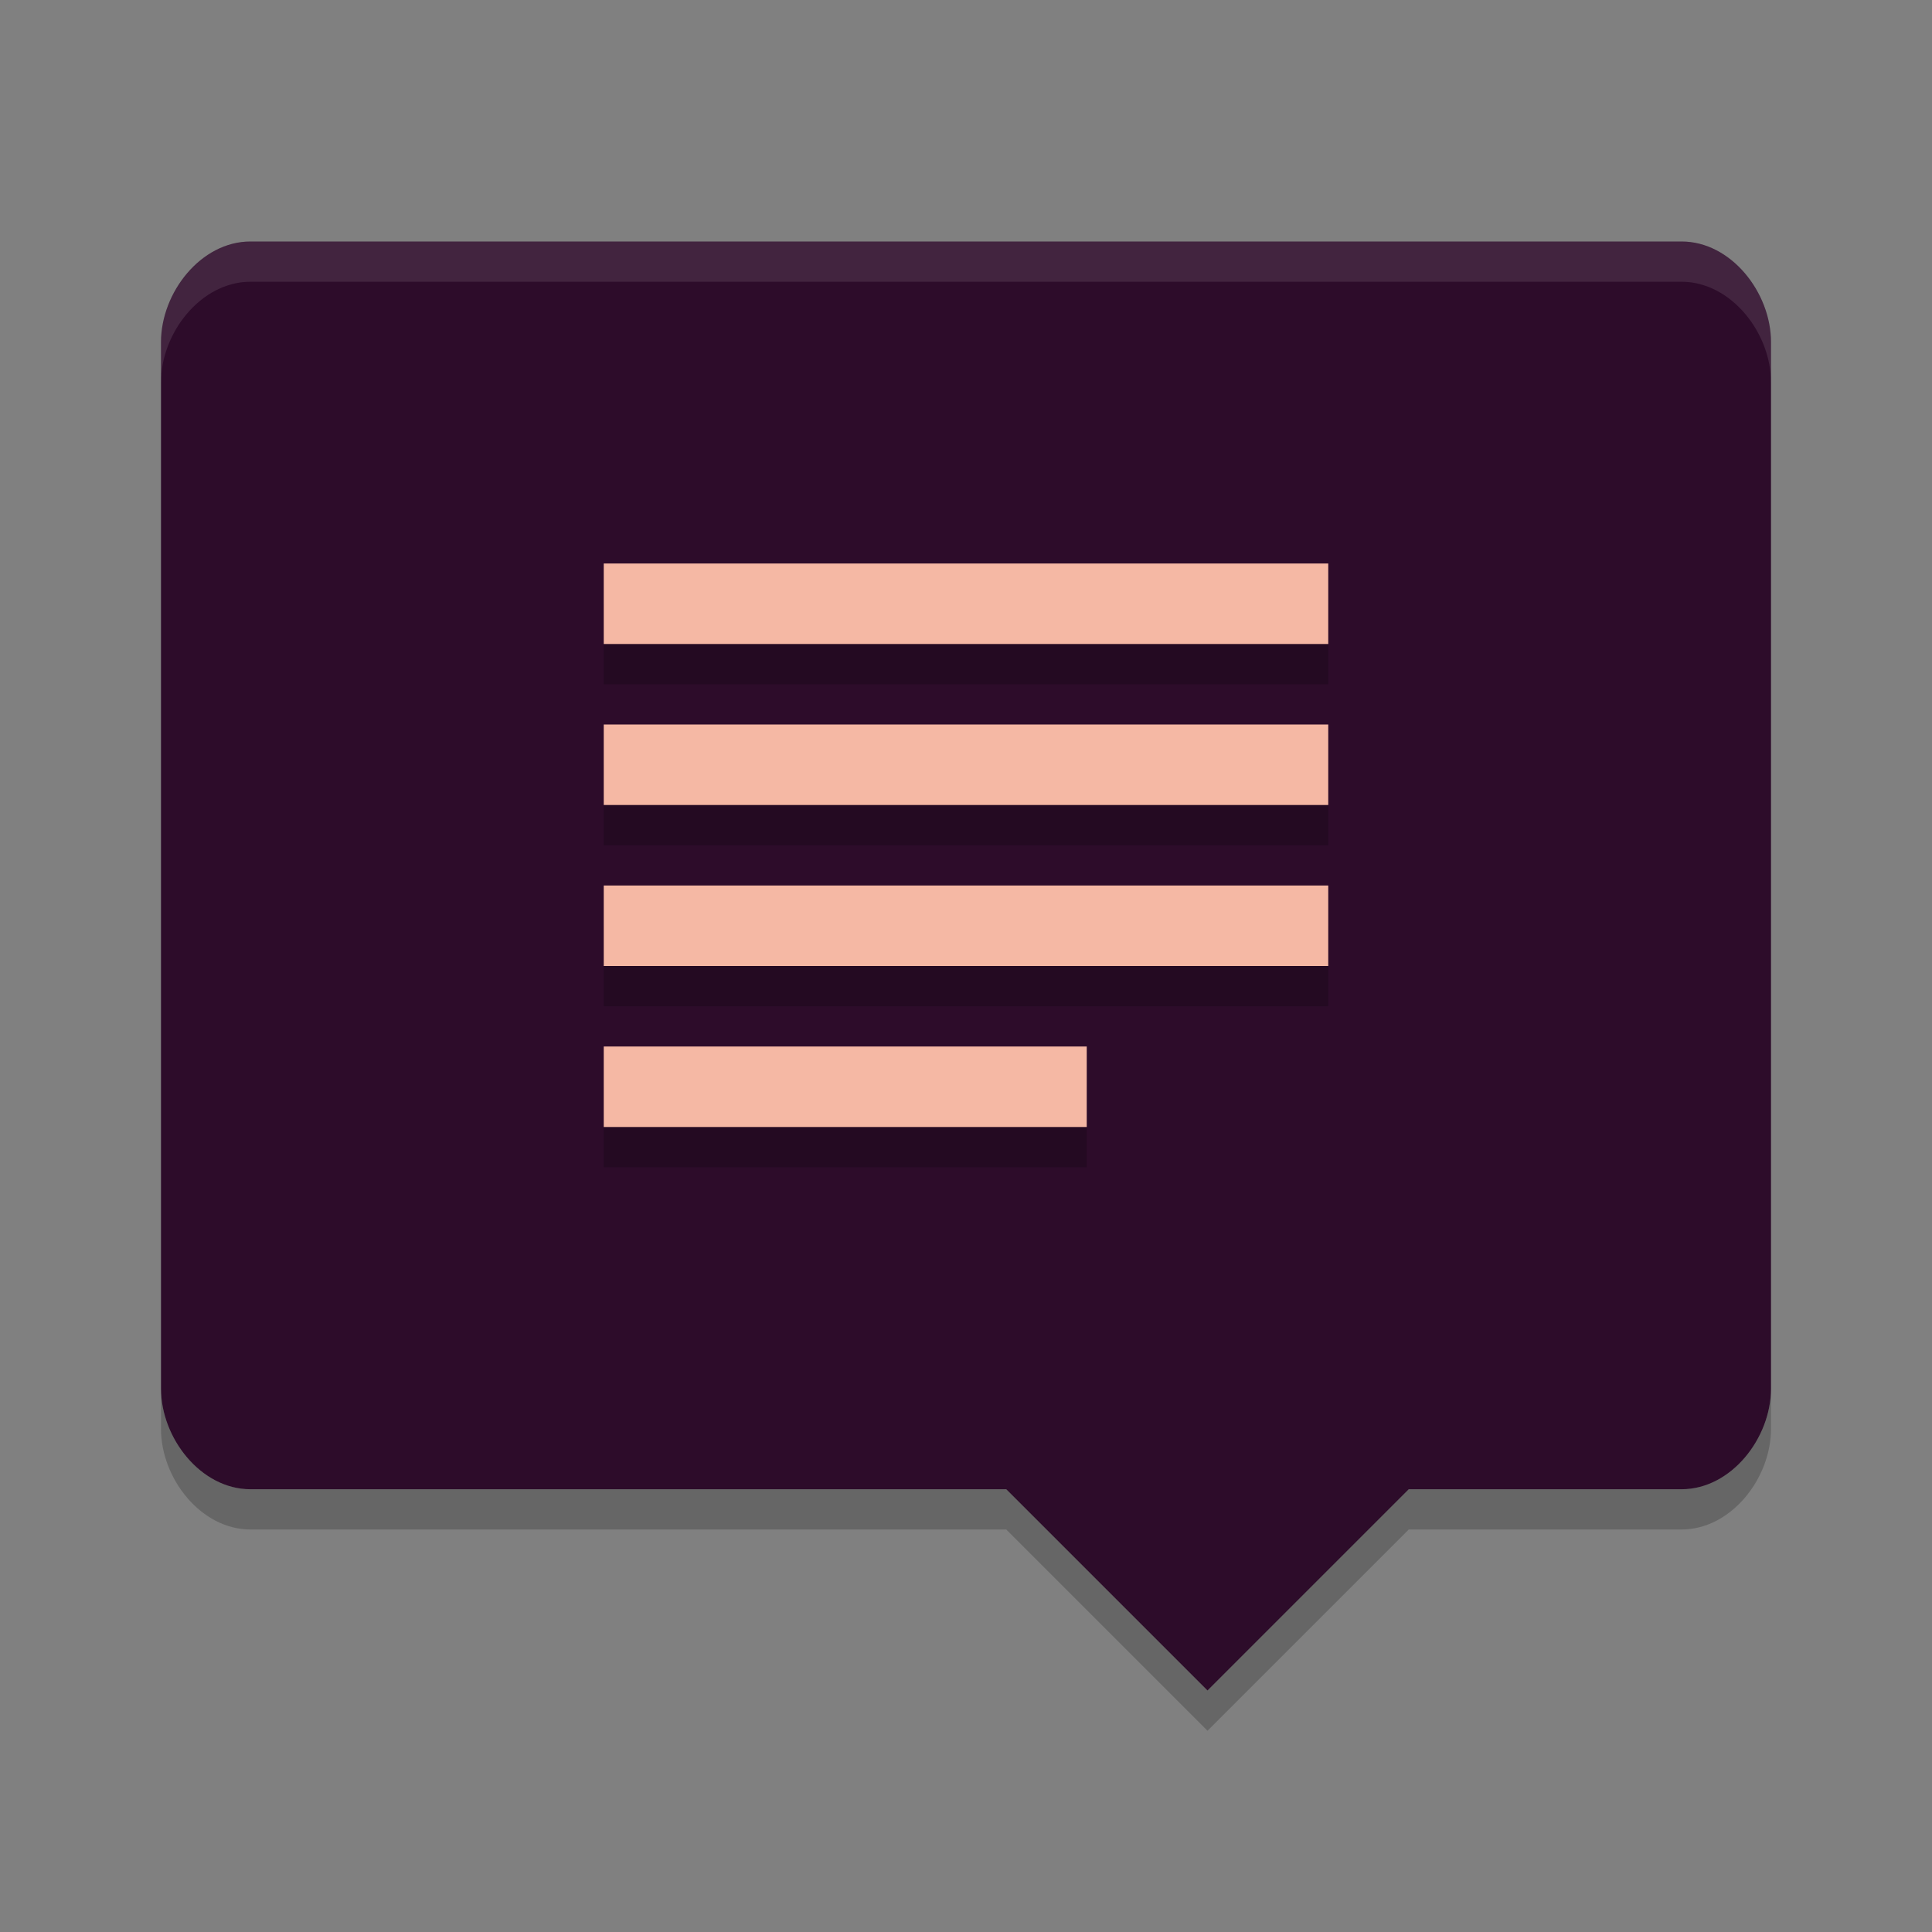 <svg xmlns="http://www.w3.org/2000/svg" width="48" height="48" version="1">
 <rect width="100%" height="100%" fill="#808080" stroke="none"/>
 <path fill="#2d0c2a" d="m6.222 6c-1.231 0-2.222 1.269-2.222 2.5v26c0 1.231 0.991 2.5 2.222 2.5h18.778l5 5 5-5h6.778c1.231 0 2.222-1.269 2.222-2.5v-26c0-1.231-0.991-2.5-2.222-2.5z"/>
 <path opacity=".2" d="m4 34.5v1c0 1.231 0.992 2.5 2.223 2.5h18.777l5 5 5-5h6.777c1.231 0 2.223-1.269 2.223-2.5v-1c0 1.231-0.992 2.5-2.223 2.5h-6.777l-5 5-5-5h-18.777c-1.232 0-2.223-1.269-2.223-2.5z"/>
 <path fill="#fff" opacity=".1" d="m6.223 6c-1.231 0-2.223 1.269-2.223 2.5v1c0-1.231 0.992-2.5 2.223-2.5h35.554c1.231 0 2.223 1.269 2.223 2.5v-1c0-1.231-0.992-2.5-2.223-2.5h-35.554z"/>
 <path opacity=".2" d="m15 29v-2h12v2zm0-4v-2h18v2zm0-4v-2h18v2zm0-4v-2h18v2z"/>
 <path fill="#f5b8a4" d="m15 28v-2h12v2zm0-4v-2h18v2zm0-4v-2h18v2zm0-4v-2h18v2z"/>
</svg>
